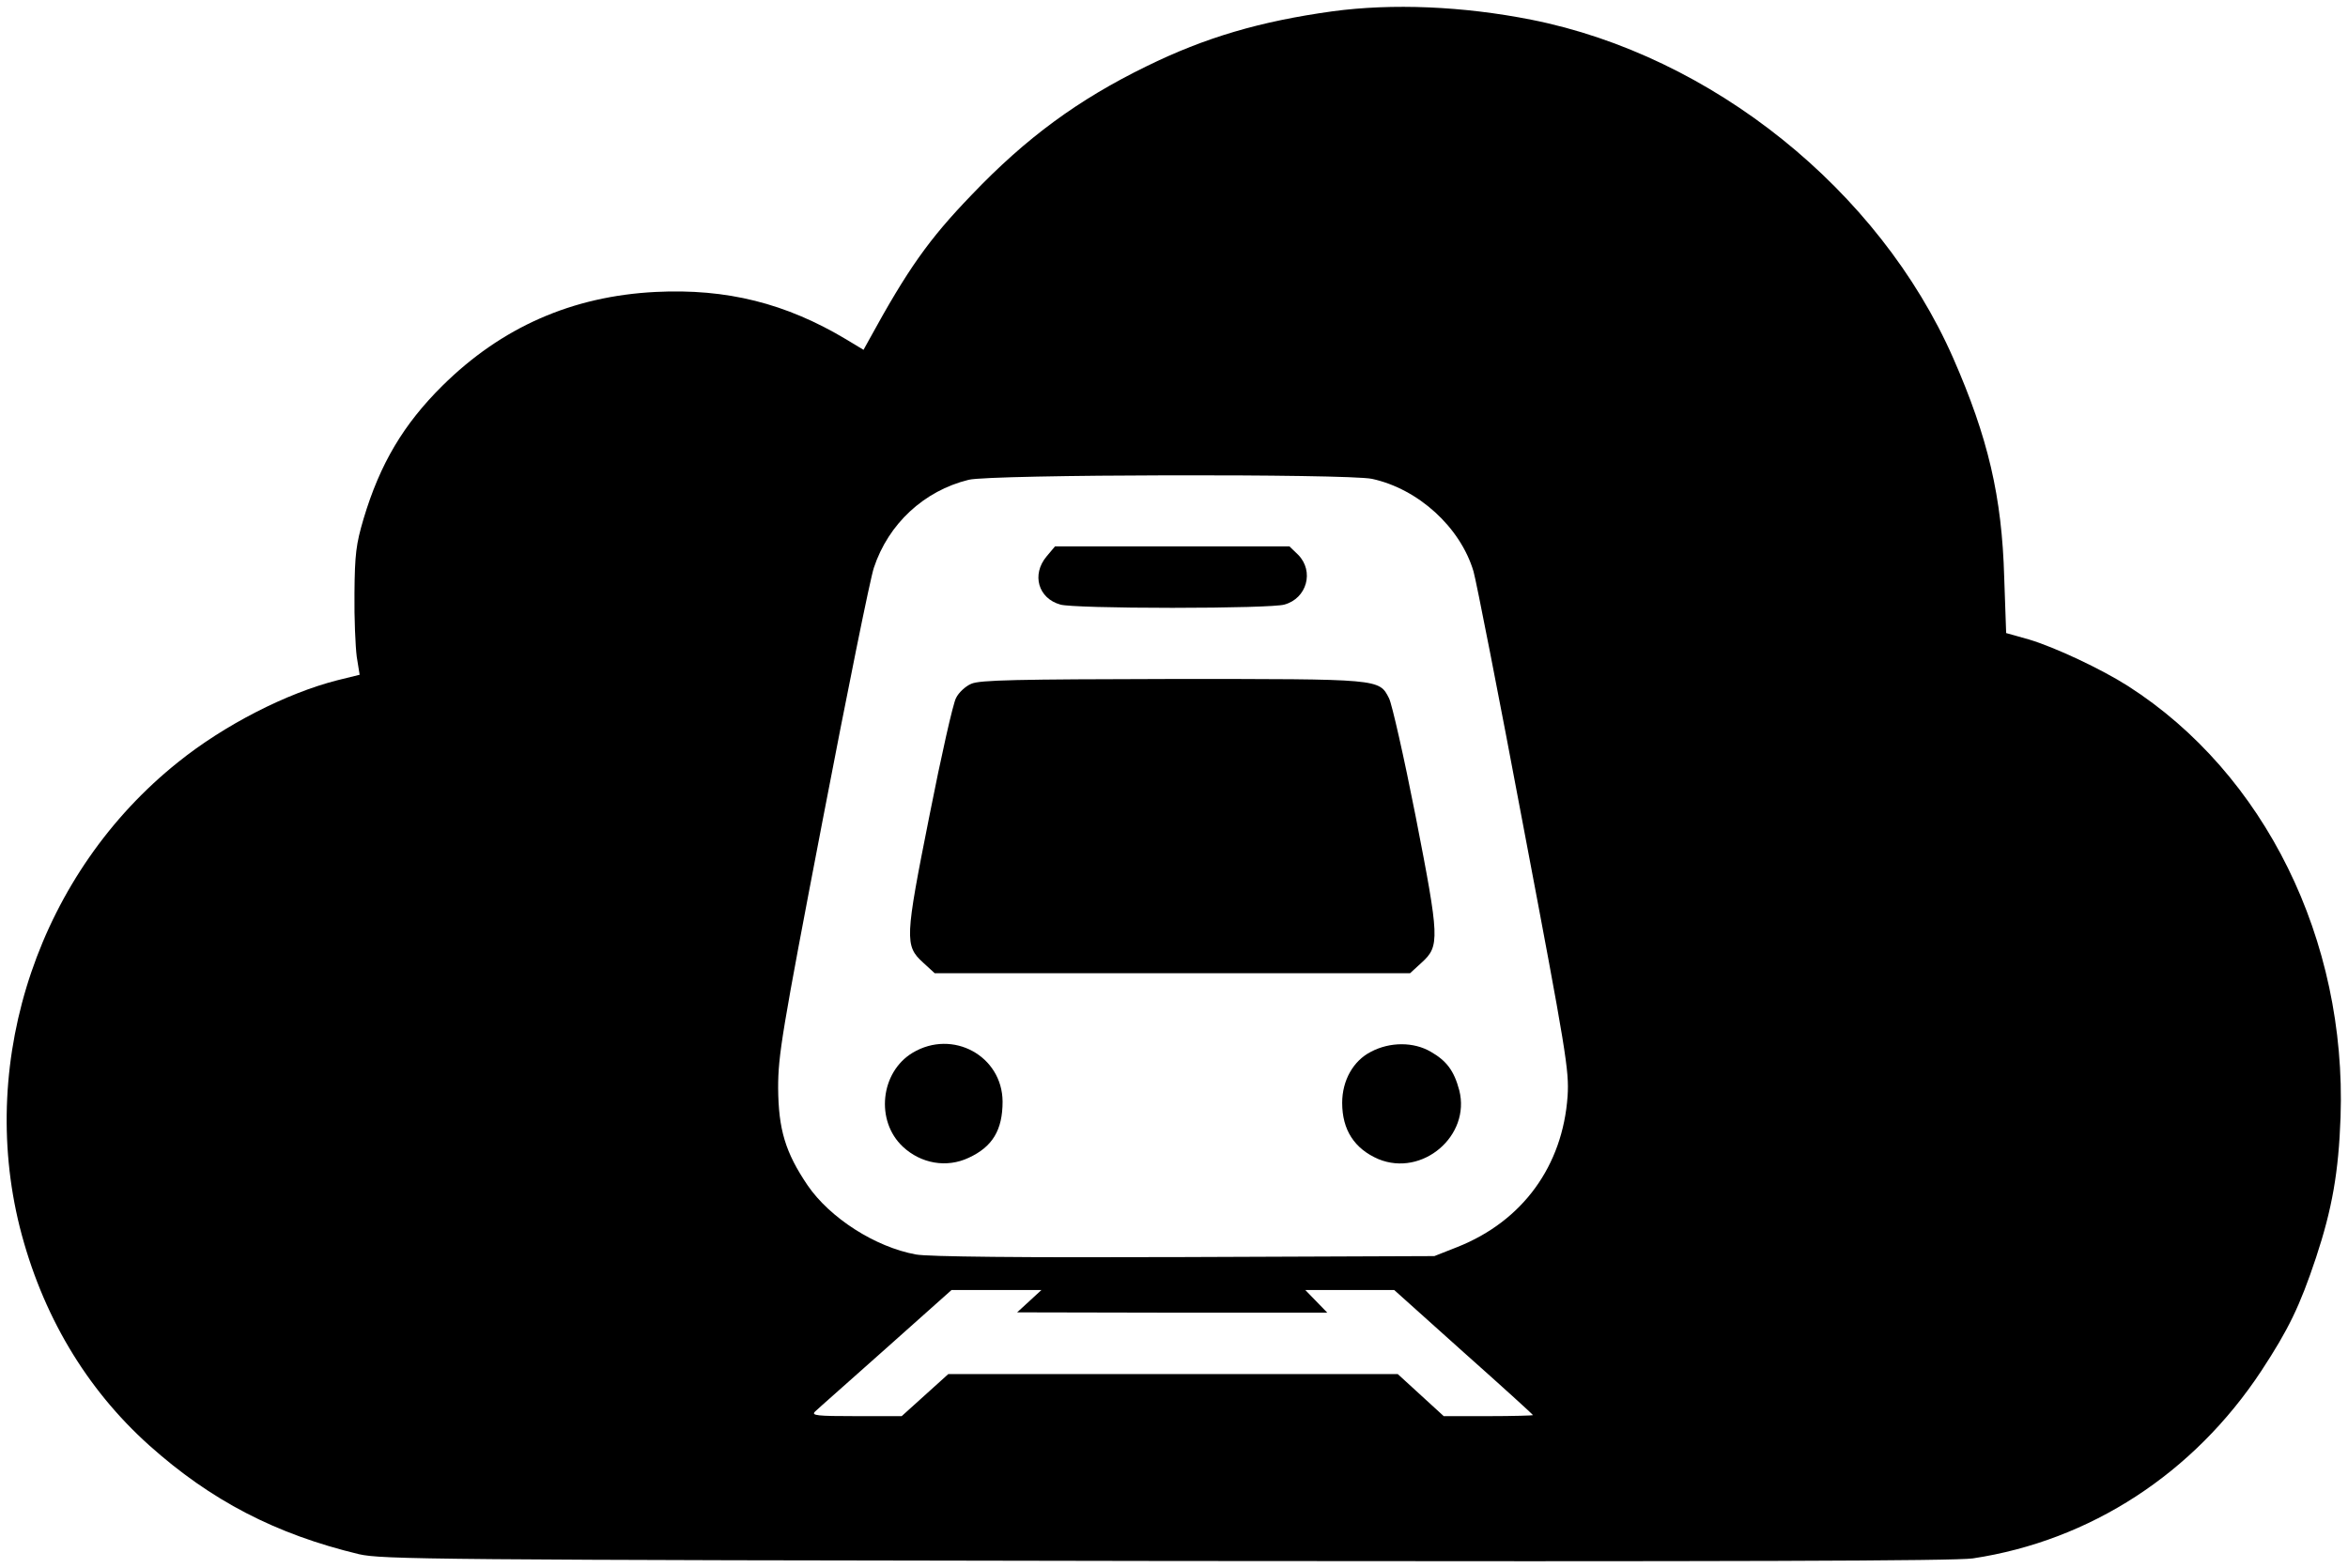<svg xmlns="http://www.w3.org/2000/svg" version="1.0" width="726pt" height="485pt" viewBox="0 0 726 485" preserveAspectRatio="xMidYMid meet">
   <g transform="translate(0,485) scale(0.1,-0.1)" fill="#000" stroke="none">
      <path d="M4120 4815 c-224 -31 -394 -81 -575 -170 -211 -103 -372 -221 -540 -397 -134 -139 -198 -230 -319 -451 l-16 -29 -53 32 c-187 112 -370 158 -590 147 -258 -13 -476 -109 -659 -290 -120 -119 -193 -241 -244 -412 -23 -78 -27 -109 -28 -230 -1 -77 3 -165 7 -196 l9 -56 -69 -17 c-157 -40 -349 -138 -492 -253 -427 -341 -621 -913 -490 -1438 68 -269 204 -499 400 -675 191 -171 391 -275 649 -337 71 -16 212 -18 2495 -21 1762 -2 2440 0 2495 8 364 55 683 263 892 580 84 128 119 200 169 350 50 151 70 265 76 435 19 548 -234 1062 -657 1333 -83 53 -226 120 -306 144 l-71 20 -6 172 c-7 250 -50 433 -158 679 -229 520 -746 935 -1304 1046 -212 42 -430 51 -615 26z m122 -1446 c143 -31 273 -149 314 -286 8 -27 78 -383 155 -793 132 -696 141 -751 136 -830 -15 -216 -139 -387 -341 -467 l-71 -28 -773 -3 c-506 -2 -793 1 -830 8 -126 23 -266 113 -335 214 -69 102 -90 173 -91 301 0 101 11 169 138 830 76 396 147 747 158 779 45 136 155 238 293 272 68 17 1169 19 1247 3z m-1060 -2544 l-37 -34 479 -1 480 0 -34 35 -34 35 138 0 137 0 214 -192 c118 -105 215 -193 215 -195 0 -1 -62 -3 -138 -3 l-138 0 -71 65 -71 65 -695 0 -695 0 -72 -65 -72 -65 -141 0 c-122 0 -139 2 -127 14 8 8 107 95 219 195 l203 181 139 0 139 0 -38 -35z" />
      <path d="M3236 3129 c-47 -56 -26 -130 43 -149 21 -6 167 -10 346 -10 179 0 325 4 346 10 70 19 93 103 43 154 l-27 26 -362 0 -363 0 -26 -31z" />
      <path d="M3003 2735 c-17 -7 -39 -27 -47 -44 -9 -16 -46 -180 -82 -363 -76 -381 -77 -403 -20 -455 l36 -33 735 0 735 0 36 33 c56 51 55 74 -19 453 -36 183 -73 346 -82 364 -31 61 -25 60 -672 60 -478 -1 -594 -3 -620 -15z" />
      <path d="M2822 1594 c-100 -60 -116 -211 -30 -291 56 -52 135 -66 203 -34 74 34 105 86 105 174 -1 141 -154 225 -278 151z" />
      <path d="M4239 1597 c-55 -28 -89 -89 -89 -158 0 -84 38 -142 112 -174 136 -56 286 72 250 213 -16 60 -39 91 -88 119 -53 31 -126 31 -185 0z" />
   </g>
</svg>
